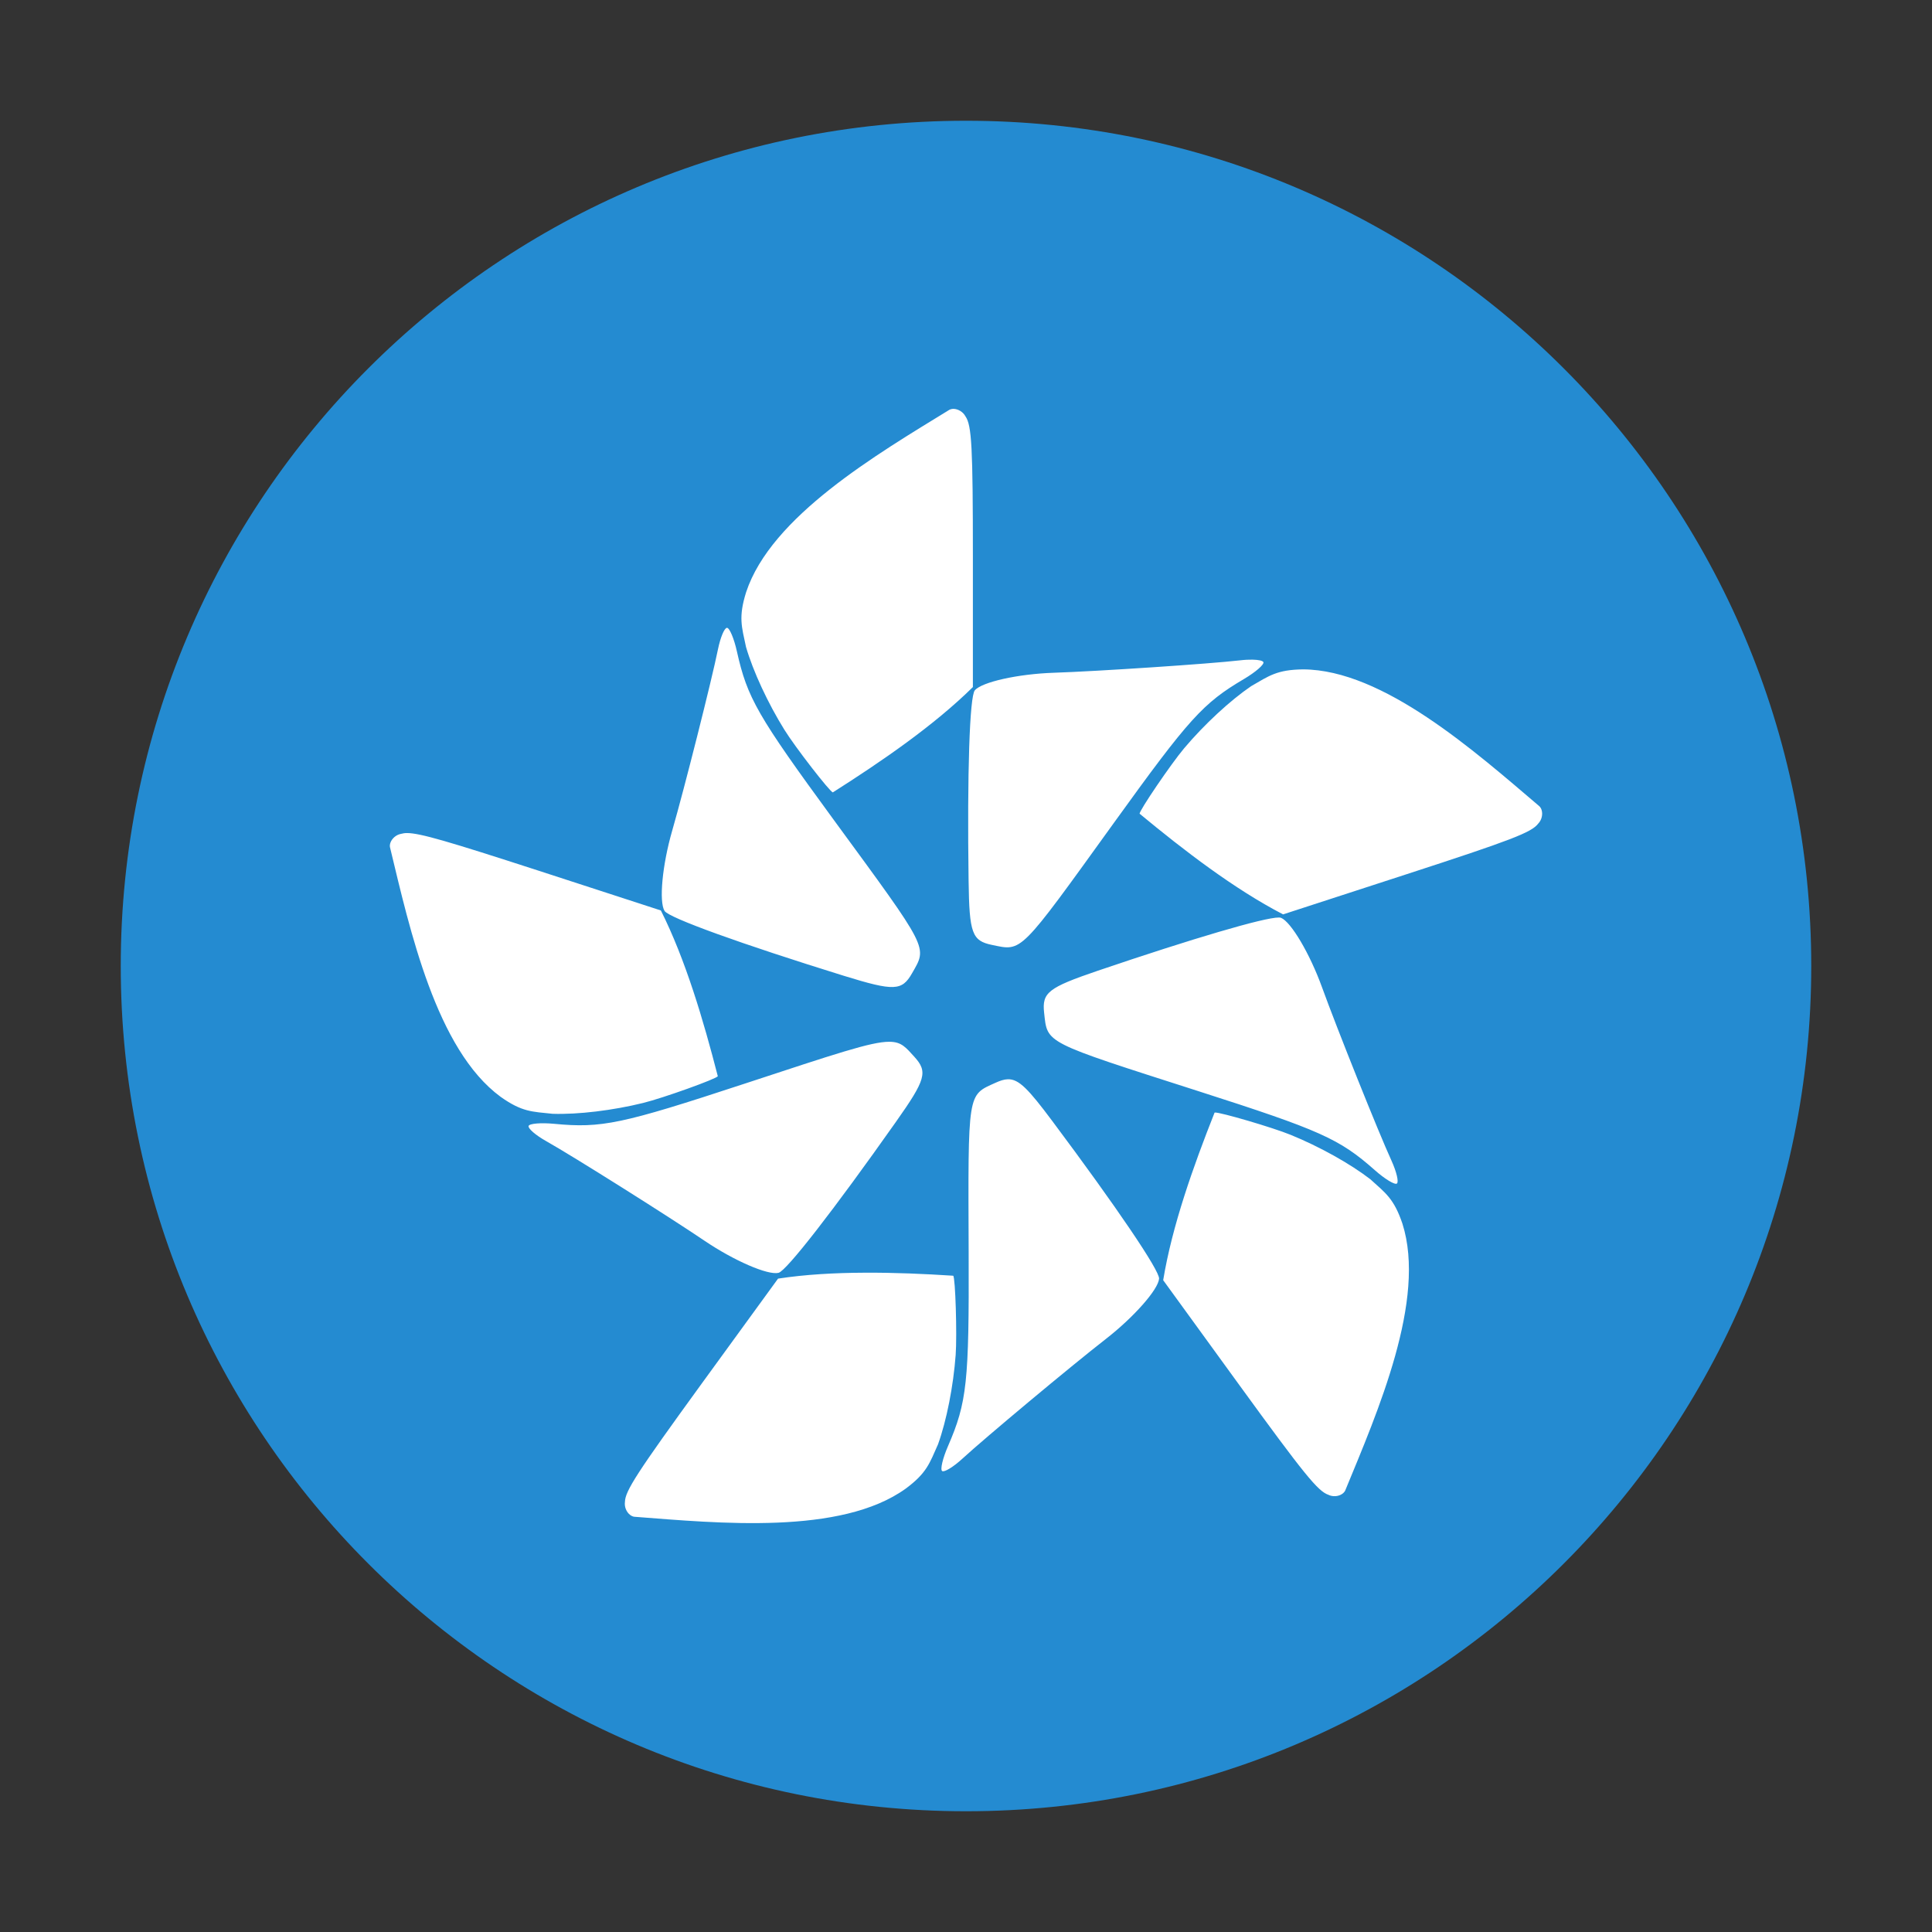 <svg width="32" height="32" viewBox="0 0 32 32" fill="none" xmlns="http://www.w3.org/2000/svg">
<rect x="0" y="0" width="32" height="32" fill="#333333" stroke="none"/>
<g clip-path="url(#clip0_10344_26295)">
<path d="M30 16C30 23.732 23.732 30 16 30C8.268 30 2 23.732 2 16C2 8.268 8.268 2 16 2C23.732 2 30 8.268 30 16Z" fill="#248BD1"/>
<path d="M15.795 6.772C15.77 6.772 15.746 6.777 15.724 6.788C14.524 7.525 12.773 8.552 12.358 9.809C12.228 10.225 12.285 10.379 12.356 10.715C12.473 11.118 12.719 11.648 12.992 12.087C13.168 12.372 13.751 13.124 13.795 13.124C14.601 12.612 15.465 12.02 16.114 11.38V9.226C16.114 7.405 16.095 7.045 15.991 6.896C15.952 6.822 15.869 6.774 15.795 6.772ZM12.041 10.399C11.998 10.399 11.932 10.559 11.892 10.754C11.79 11.259 11.336 13.057 11.134 13.757C10.97 14.324 10.912 14.934 11.007 15.088C11.078 15.202 12.271 15.633 13.979 16.163C14.808 16.419 14.939 16.414 15.106 16.121C15.361 15.674 15.4 15.752 13.804 13.572C12.545 11.852 12.378 11.561 12.206 10.792C12.158 10.575 12.083 10.398 12.041 10.399ZM20.746 10.926C20.686 10.925 20.616 10.928 20.542 10.937C20.03 10.996 18.18 11.119 17.452 11.143C16.861 11.163 16.263 11.296 16.146 11.434C16.06 11.536 16.018 12.805 16.043 14.593C16.055 15.46 16.1 15.583 16.431 15.651C16.934 15.755 16.873 15.817 18.452 13.626C19.699 11.896 19.924 11.648 20.603 11.247C20.794 11.134 20.94 11.008 20.926 10.968C20.917 10.943 20.846 10.928 20.746 10.926ZM21.584 11.087C21.149 11.092 21.02 11.194 20.723 11.365C20.375 11.602 19.947 11.998 19.613 12.394C19.397 12.65 18.863 13.436 18.876 13.478C19.612 14.087 20.442 14.725 21.252 15.145L23.3 14.479C25.032 13.916 25.368 13.787 25.477 13.642C25.536 13.582 25.556 13.489 25.534 13.417C25.527 13.393 25.515 13.372 25.498 13.355C24.426 12.442 22.908 11.093 21.584 11.087ZM6.743 13.798C6.703 13.798 6.672 13.803 6.644 13.811C6.561 13.825 6.49 13.889 6.466 13.96C6.458 13.983 6.455 14.008 6.459 14.031C6.789 15.401 7.225 17.384 8.292 18.167C8.647 18.419 8.812 18.412 9.153 18.448C9.573 18.462 10.152 18.392 10.654 18.268C10.98 18.188 11.875 17.867 11.889 17.825C11.651 16.9 11.355 15.895 10.946 15.08L8.898 14.414C7.436 13.94 6.96 13.799 6.743 13.798ZM21.181 15.197C20.939 15.196 19.768 15.54 18.181 16.079C17.36 16.359 17.257 16.44 17.294 16.775C17.351 17.287 17.274 17.247 19.846 18.072C21.876 18.723 22.182 18.861 22.772 19.382C22.939 19.53 23.103 19.629 23.137 19.603C23.171 19.578 23.131 19.409 23.049 19.228C22.834 18.76 22.145 17.038 21.897 16.353C21.696 15.798 21.385 15.271 21.218 15.202C21.21 15.199 21.198 15.197 21.181 15.197ZM14.729 17.255C14.43 17.254 13.842 17.453 12.318 17.954C10.293 18.62 9.965 18.689 9.18 18.614C8.958 18.593 8.767 18.609 8.755 18.65C8.743 18.691 8.874 18.804 9.047 18.901C9.496 19.154 11.065 20.142 11.668 20.55C12.157 20.881 12.719 21.125 12.895 21.082C13.025 21.051 13.804 20.049 14.835 18.588C15.336 17.879 15.371 17.753 15.144 17.503C15.003 17.349 14.934 17.255 14.729 17.255ZM16.692 17.876C16.63 17.878 16.566 17.899 16.489 17.934C16.021 18.146 16.034 18.06 16.044 20.761C16.052 22.893 16.016 23.227 15.703 23.95C15.614 24.154 15.57 24.341 15.605 24.365C15.64 24.389 15.788 24.299 15.935 24.165C16.314 23.816 17.738 22.628 18.312 22.181C18.779 21.818 19.184 21.359 19.198 21.179C19.208 21.046 18.496 19.995 17.425 18.562C17.035 18.041 16.876 17.87 16.692 17.876ZM20.123 18.427C20.12 18.428 20.118 18.428 20.117 18.429C19.765 19.317 19.414 20.304 19.266 21.204L20.531 22.946C21.602 24.42 21.829 24.699 22.001 24.758C22.076 24.796 22.171 24.786 22.232 24.743C22.252 24.729 22.269 24.711 22.28 24.69C22.817 23.387 23.631 21.527 23.228 20.266C23.088 19.853 22.951 19.762 22.697 19.532C22.364 19.275 21.855 18.991 21.376 18.796C21.075 18.673 20.209 18.42 20.123 18.427ZM14.318 21.08C13.825 21.082 13.338 21.109 12.887 21.178L11.62 22.92C10.55 24.393 10.354 24.696 10.351 24.877C10.339 24.96 10.377 25.047 10.437 25.092C10.457 25.107 10.479 25.118 10.503 25.122C11.908 25.23 13.928 25.429 15.002 24.656C15.352 24.396 15.396 24.237 15.536 23.924C15.679 23.528 15.791 22.956 15.829 22.44C15.853 22.106 15.824 21.155 15.788 21.13C15.311 21.099 14.812 21.077 14.318 21.08Z" fill="white"/>
</g>
<defs>
<clipPath id="clip0_10344_26295">
<rect width="28" height="28" fill="white" transform="translate(2 2)"/>
</clipPath>
</defs>
</svg>
